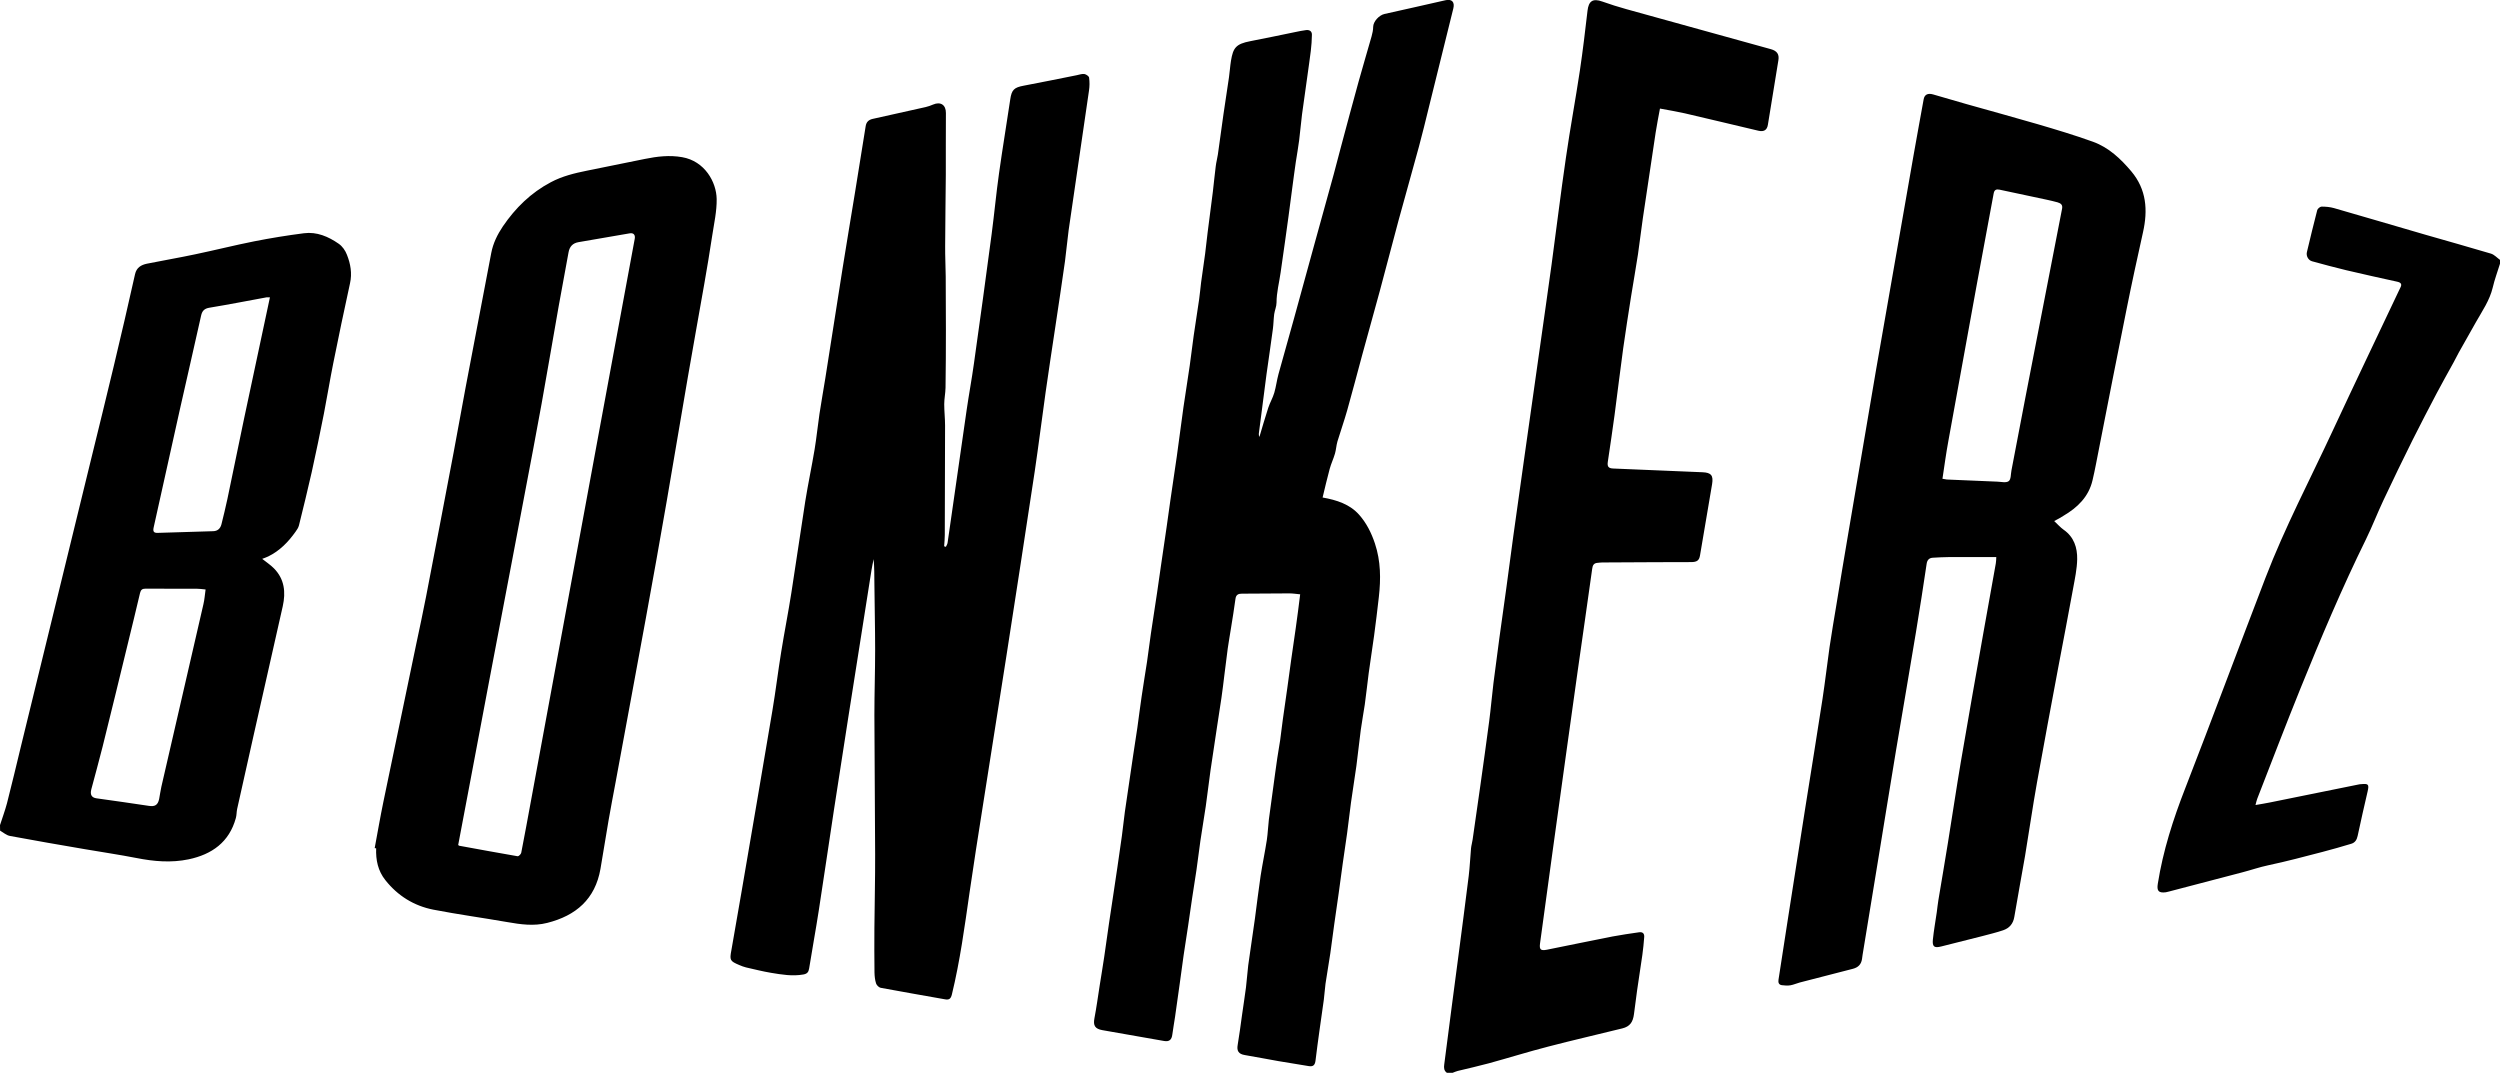 <svg xmlns="http://www.w3.org/2000/svg" viewBox="0 0 2685 1152.2">
	<path class="svgFillDarkBlack" d="M1554 1152.2c-3.2-2.2-3.4-5.4-2.9-8.9l8.4-64.8c2.1-16.4 4.3-32.8 6.5-49.3 3.8-29.5 7.8-58.9 11.4-88.4 1.2-9.9 1.6-19.9 2.5-29.8.3-3.1 1.3-6.2 1.7-9.3 2.8-19.3 5.6-38.7 8.3-58 3.2-23 6.5-46.1 9.5-69.2 1.8-13.6 2.9-27.3 4.6-41 2-16 4.2-32 6.3-48 2.4-18 5-35.9 7.5-53.9 2.5-18.6 4.9-37.3 7.5-55.9 3.8-27.3 7.6-54.7 11.5-82 5.6-40 11.3-80.1 17-120.1 4.2-29.8 8.5-59.6 12.6-89.5 5.2-38.2 9.8-76.5 15.4-114.7 4.5-31.3 10.3-62.3 15-93.6 3.2-21.4 5.7-42.9 8.2-64.3 1.2-10 5.3-13.7 16-9.8 16.8 6.1 34.3 10.4 51.6 15.3 43.1 12 86.2 23.9 129.3 35.8 6.5 1.8 9.2 5.4 8.1 11.9-3.7 23.2-7.5 46.3-11.3 69.4-.9 5.6-4.3 7.7-10.2 6.3-26.4-6.2-52.7-12.6-79.1-18.7-8.4-1.9-17-3.3-26.6-5.1-1.6 8.8-3.3 17.1-4.6 25.6-4.7 30.8-9.3 61.5-13.8 92.3-1.9 12.8-3.3 25.7-5.2 38.5-2.3 15.1-5 30.1-7.4 45.2-2.9 18.7-5.9 37.3-8.5 56-3.3 23.9-6.1 47.8-9.3 71.8-2.2 16.7-4.8 33.3-7.2 49.9-.8 5.3.7 7.1 5.9 7.3 31.9 1.3 63.9 2.7 95.8 4 9.3.4 11.8 3.4 10.3 12.7-4.3 25.6-8.6 51.1-13 76.7-.9 5.3-3.2 7.1-9.6 7.1-12.8.1-25.7 0-38.5.1l-57 .3c-1.6 0-3.3.3-4.9.4-4.1.3-5.3 2.6-5.8 6.5-5.1 36.9-10.5 73.7-15.7 110.6-4.1 29.1-8.2 58.2-12.2 87.3-4.9 35.1-9.7 70.2-14.6 105.4-4.5 33-9 65.9-13.5 98.9-.9 6.7.7 8.1 7.4 6.8 23.5-4.7 46.9-9.6 70.4-14.2 9.4-1.8 18.9-3.1 28.4-4.5 3.8-.6 5.9 1.1 5.7 4.9-.5 6.5-1.1 12.9-2 19.3-1.8 12.8-3.8 25.7-5.7 38.5-1.2 8.3-2.3 16.7-3.3 25.1-1.1 8.7-4.4 13.4-12.5 15.4-26.6 6.6-53.3 12.7-79.8 19.6-21.3 5.5-42.4 12.1-63.6 17.9-11.1 3-22.3 5.5-33.4 8.2-1.9.5-3.7 1.3-5.5 2h-6.1zM0 886.2c2.5-7.8 5.4-15.6 7.5-23.5 5.2-20.1 9.9-40.3 14.8-60.4 25.3-103.4 50.6-206.8 75.8-310.2 8.1-33.1 16.3-66.2 24.2-99.4 7.8-32.7 15.4-65.3 22.7-98.1 1.6-7.3 6.6-10.1 12.8-11.4 17.3-3.5 34.6-6.4 51.9-10.1 21.1-4.4 42.1-9.7 63.2-13.9 17.7-3.5 35.6-6.4 53.5-8.7 13.9-1.8 26.3 3.6 37.4 11.3 3.9 2.7 7.1 7.3 8.8 11.8 3.9 9.8 5.7 20 3.3 30.7-6.3 28.6-12.2 57.2-18 85.9-3.6 17.9-6.5 36-10 53.9-4.2 21-8.4 42-13.1 62.9-4.3 19.1-9 38.2-13.7 57.2-.6 2.5-2.2 4.8-3.7 6.9-7.8 11-17 20.5-29.3 26.5-2.2 1.1-4.5 1.8-6.5 2.6 4.2 3.4 8.9 6.4 12.7 10.3 11.3 11.5 12.7 25.6 9.4 40.5-10.3 46.1-20.8 92.2-31.2 138.2-6 26.5-11.9 53-17.8 79.6-.7 3.2-.5 6.7-1.4 9.8-7.1 25.9-25.7 39-50.7 44.3-18.7 3.9-37.3 2.3-56-1.4-18.4-3.6-37-6.3-55.5-9.5-26.8-4.6-53.7-9.2-80.4-14.2-3.8-.7-7.1-3.7-10.6-5.7-.1-1.9-.1-3.9-.1-5.9zm289.9-566.9c-1.4 0-2.4-.1-3.4 0-20.6 3.8-41.1 7.8-61.7 11.2-5.3.9-7.7 3.4-8.8 8.4-7.5 33.7-15.3 67.4-22.9 101.2-9.4 42.2-18.7 84.4-28.1 126.5-.9 4.2.1 5.9 4.5 5.7 19.8-.7 39.6-1.2 59.4-1.8 4.8-.1 7.7-2.8 8.9-7.3 2.2-9 4.5-18.1 6.4-27.2 6-28.6 11.8-57.2 17.8-85.8 9.3-43.3 18.5-86.8 27.9-130.9zm-69.1 313.8c-4.1-.4-6.7-.8-9.4-.8-18.3-.1-36.6.1-54.9-.1-3.8 0-5.2 1.2-6.1 4.7-4.3 18.5-8.9 37-13.4 55.6-8.9 36.5-17.7 73-26.8 109.4-3.8 15.3-8.1 30.5-12.1 45.7-1.6 6 .4 9.1 5.6 9.8 18.8 2.6 37.5 5.3 56.2 8.1 6.4 1 9.6-.8 11-7.3.9-4.4 1.4-8.9 2.4-13.2 15.1-65.4 30.2-130.8 45.2-196.2 1.2-5.1 1.5-10.2 2.3-15.7zM2685 283.2c-2.6 8.5-5.8 16.9-7.8 25.6-3.3 13.8-11.2 25.1-18 37.1-6.1 10.9-12.3 21.7-18.4 32.6-2 3.6-3.9 7.4-5.8 11-6 10.9-12.1 21.7-17.9 32.7-8.7 16.6-17.4 33.2-25.8 50-10.7 21.6-21.3 43.3-31.5 65.1-6.5 13.8-12 28.1-18.7 41.8-25.8 52.4-48.5 106.2-70.4 160.3-15.9 39.3-31 78.9-46.4 118.4-.7 1.8-1.1 3.8-1.9 6.8 5.6-1 10.4-1.7 15.2-2.7 31.9-6.4 63.8-12.9 95.7-19.4.8-.2 1.6-.3 2.5-.3 7.9-.8 8.8.2 7 7.9-3.6 15.9-7.4 31.7-10.7 47.7-.9 4.2-2.8 7.2-6.8 8.4-10.3 3.1-20.7 6.1-31.1 8.8-19.3 5-38.6 10.2-58.1 14.3-9.5 2-18.6 5.2-27.9 7.6-26.2 6.9-52.5 13.7-78.7 20.6-1.1.3-2.3.6-3.4.8-7.8 1-9.9-1.5-8.6-9.3 5.6-35.3 16.4-69 29.4-102.3 29.2-75.2 57.3-150.8 86.2-226.1 20.9-54.4 48.1-106 72.6-158.8 23.3-50.1 47.2-99.9 70.8-149.8.4-.9.8-1.8 1.3-2.7 2-3.6 1.4-5.7-3-6.7-18.4-4-36.7-8.1-55-12.4-12.3-2.9-24.5-6.3-36.7-9.6-3.9-1.1-6.5-5.6-5.5-9.8 3.6-15.1 7.2-30.1 11.1-45.1.4-1.6 3.1-3.8 4.7-3.8 4.4 0 9 .4 13.3 1.6 32.8 9.4 65.4 19.1 98.2 28.6 23.5 6.8 47 13.3 70.4 20.3 3.6 1.1 6.6 4.5 9.8 6.8-.1 1.4-.1 2.7-.1 4zM1015.9 587.3c.6-1.4 1.6-2.8 1.8-4.3 6.9-47.6 13.6-95.2 20.5-142.8 2.4-16.6 5.5-33.1 7.8-49.7 6.5-46.3 12.9-92.6 19-138.9 2.9-21.9 4.9-43.9 8-65.8 3.7-26.4 8.1-52.6 12-79 1.5-10.4 4.2-12.9 14.6-14.8 18.9-3.5 37.8-7.5 56.7-11.2 2.8-.5 5.6-1.7 8.3-1.3 1.9.3 4.9 2.3 5.1 3.9.6 4.5.6 9.3-.1 13.8-4.8 33.6-9.8 67.2-14.7 100.8-2.4 16.5-4.9 32.9-7.2 49.4-1.5 11-2.4 22.1-3.9 33.2-3.3 23.6-6.9 47.1-10.4 70.6-3.5 23.4-7.1 46.7-10.4 70.1-4 28.3-7.5 56.7-11.7 85-10 66.3-20.2 132.6-30.5 198.8-8.4 54.1-17.1 108.2-25.5 162.2-4.8 30.4-9.6 60.8-14 91.3-5.3 36.7-10.2 73.4-19 109.6-1.1 4.4-2.9 5.9-7.2 5.1-23.1-4.1-46.2-8.1-69.3-12.4-1.9-.4-4.3-2.8-4.9-4.7-1.2-3.7-1.6-7.8-1.7-11.8-.2-15.8-.2-31.6-.1-47.4.2-26.5.9-53 .8-79.4-.1-49.9-.7-99.9-.8-149.8 0-23.3.8-46.6.8-70 0-23.6-.6-47.3-.8-70.9-.1-8.7 0-17.4-.8-26.4-.8 3.9-1.7 7.8-2.3 11.7-8.3 52.3-16.5 104.5-24.7 156.8-5.3 33.5-10.4 67.1-15.6 100.6-5.5 36-10.7 72.1-16.3 108.1-3.2 20.9-7.1 41.7-10.4 62.5-.6 3.9-2.2 5.7-6.2 6.4-11.8 2.1-23.3.1-34.8-1.8-9-1.5-17.9-3.8-26.8-5.8-2.4-.6-4.8-1.5-7.1-2.5-10.2-4.3-10.6-5.3-8.6-15.9 3.8-21.3 7.5-42.6 11.1-63.9 11-64.6 22.2-129.2 33-193.8 3.5-20.8 6-41.8 9.4-62.7 3.4-21.2 7.6-42.3 10.9-63.4 5.2-32.9 9.8-65.8 15-98.7 3-18.6 6.9-36.9 10-55.5 2.1-12.6 3.3-25.3 5.2-38 1.9-12.8 4.3-25.6 6.3-38.4 6.2-39.3 12.3-78.6 18.5-117.8 4.3-27.3 9-54.5 13.4-81.8 3.9-23.6 7.7-47.3 11.4-70.9.7-4.7 3.2-7 7.5-8 19-4.2 38-8.4 56.9-12.7 2.7-.6 5.4-1.6 8-2.7 8.1-3.5 13.9.4 13.8 9.1-.2 22.1 0 44.3-.1 66.4-.2 25.5-.6 50.9-.7 76.4-.1 10.9.5 21.9.6 32.8.1 19.1.2 38.3.2 57.4 0 20.6-.1 41.3-.4 61.9-.1 6-1.4 11.9-1.4 17.8 0 7.6.9 15.3.9 22.9 0 39.1-.2 78.3-.3 117.4 0 4.1-.4 8.2-.7 12.3.7.2 1.3.4 1.9.6zM1396.4 638.3c-4.3-.4-8-1-11.7-1-17 0-34 .2-51 .3-3.7 0-6.2 1.1-6.8 5.5-1.4 10.7-3.2 21.3-4.9 32-1.1 7.1-2.4 14.2-3.4 21.3-1.3 9.5-2.4 18.9-3.6 28.4-1 8.3-2 16.6-3.2 24.9-1.5 10.5-3.2 21-4.8 31.5-2.3 15.4-4.7 30.7-6.9 46.1-1.8 12.8-3.3 25.7-5.1 38.6-1.8 12.4-4 24.8-5.8 37.3-1.5 10.4-2.7 20.8-4.2 31.2-1.5 10.2-3.2 20.3-4.7 30.5-1.5 9.9-2.8 19.8-4.3 29.6-1.6 10.5-3.3 21-4.8 31.5-1.5 10.2-2.8 20.4-4.2 30.6-1.7 11.8-3.3 23.6-5 35.5-.9 6.3-2.1 12.5-2.9 18.8-.7 5.9-3.3 8.1-9 7.1-22-3.9-44.1-7.7-66.1-11.6-7.9-1.4-10.1-4.9-8.6-12.7 2.2-11.6 3.8-23.3 5.6-34.9 1.6-10.3 3.4-20.7 4.9-31 1.8-12.1 3.5-24.3 5.2-36.4 1.4-9.5 2.9-19.1 4.3-28.6 1.6-10.5 3.1-21 4.7-31.5 1.6-11.2 3.3-22.3 4.8-33.5 1.2-8.6 2-17.3 3.2-25.9 1.5-10.7 3.1-21.3 4.7-32 1.4-9.5 2.8-19.1 4.2-28.6 1.5-9.9 3.1-19.7 4.5-29.6 1.6-11.2 2.9-22.4 4.6-33.6 1.8-12.4 3.9-24.9 5.8-37.3 1.5-10.2 2.7-20.4 4.2-30.6 2.2-14.8 4.5-29.5 6.7-44.3 1.5-9.7 2.8-19.5 4.2-29.2 2-13.4 4-26.8 5.9-40.3 1.4-9.7 2.7-19.5 4.1-29.2 2.3-15.7 4.7-31.4 6.9-47.1 2.5-17.5 4.6-35 7.1-52.5 2.1-15 4.7-30 6.8-45.1 1.5-10.6 2.7-21.2 4.2-31.8 1.9-13.2 4-26.3 5.9-39.4.9-6 1.3-12.1 2.1-18.1 1.4-10.2 2.9-20.4 4.3-30.6 1-7.6 1.7-15.3 2.7-23 1.8-14.5 3.8-29 5.6-43.6 1.1-9.1 1.9-18.3 3.1-27.4.5-4.3 1.7-8.5 2.3-12.7 2.1-14.4 4-28.8 6-43.2 1.9-13.2 4-26.3 5.9-39.5.9-6 1.2-12.1 2.2-18.1 2.3-13.6 5.1-17.9 20.8-20.9 16-3 31.9-6.5 47.8-9.7 4-.8 8-1.7 12.1-2.2 3.6-.4 6.3 1.2 6.2 5.1-.1 5.8-.5 11.5-1.2 17.3-1.1 9.1-2.5 18.2-3.7 27.2-1.9 13.6-3.9 27.2-5.7 40.8-1.2 9.3-1.9 18.6-3.1 27.9-1 7.8-2.4 15.6-3.6 23.4-1.3 8.7-2.4 17.5-3.6 26.3-1.5 10.9-2.9 21.7-4.3 32.6-1.2 8.9-2.4 17.8-3.7 26.7-1.5 11-3.2 22-4.7 33-1.5 10.8-4.4 21.4-4.4 32.4 0 4.1-1.9 8.2-2.5 12.3-.7 5.3-.7 10.6-1.4 15.9-2.2 16.4-4.6 32.7-6.9 49-1.8 13.1-3.4 26.3-5.1 39.5-1 8-2.1 15.9-3.1 23.9-.1 1.2 0 2.4.6 3.7 3.1-10.4 6.1-20.9 9.5-31.3 1.8-5.5 4.9-10.7 6.5-16.2 1.9-6.5 2.7-13.4 4.5-20 5.5-20.1 11.2-40.1 16.8-60.2 7.1-25.7 14.1-51.4 21.2-77.2 7.1-25.7 14.3-51.4 21.3-77.1 2.6-9.6 5-19.2 7.6-28.8 6.3-23.6 12.6-47.2 19.1-70.7 4.5-16.3 9.4-32.5 14-48.8.9-3.3 1.7-6.8 1.7-10.2.1-5.8 6.4-12.5 12.1-13.8 22-4.8 43.8-9.9 65.7-14.8 6.6-1.5 10 1.9 8.3 8.8-8.8 35.7-17.7 71.4-26.5 107.1-3.4 13.8-6.7 27.6-10.4 41.2-7.2 26.6-14.8 53.1-22 79.6-6.8 25.2-13.3 50.5-20.1 75.7-6.2 22.9-12.7 45.8-18.9 68.7-5.4 19.8-10.5 39.7-16.1 59.4-3.2 11.3-7.1 22.3-10.5 33.5-1.2 4.2-1.4 8.7-2.6 12.9-1.6 5.6-4.2 10.9-5.7 16.5-2.8 10.2-5.1 20.4-7.6 30.7 15.2 2.7 29.2 7.2 39.3 18.6 7.8 8.8 13.1 19.4 16.9 30.8 6.3 18.9 6.4 38.1 4.2 57.5-1.6 13.8-3.2 27.7-5.1 41.5-1.8 13.4-4 26.8-5.8 40.3-1.5 11.2-2.6 22.5-4.2 33.7-1.3 9.1-3.1 18.1-4.3 27.2-1.7 12.9-3 25.8-4.7 38.6-1.8 13.1-4 26.2-5.8 39.3-1.5 11.1-2.7 22.2-4.2 33.2-1.5 10.9-3.2 21.7-4.7 32.5-1.5 10.5-2.8 21.1-4.3 31.6-1.6 11.2-3.2 22.3-4.8 33.5-1.4 10.4-2.7 20.8-4.2 31.1-1.6 11-3.6 21.9-5.2 32.9-.8 5.7-1 11.4-1.8 17.1-1.5 11.3-3.3 22.7-4.8 34-1.4 10.4-2.9 20.8-4.1 31.2-.6 4.8-2.3 6.8-7.1 6.1-10.9-1.7-21.9-3.5-32.8-5.4-12.1-2.1-24.1-4.5-36.1-6.5-6.6-1.1-8.8-4.4-7.6-11 1.8-10.5 3.1-21 4.6-31.6 1.4-10 3-20.1 4.3-30.1 1-7.8 1.4-15.7 2.4-23.6 2.3-16.8 4.9-33.5 7.2-50.2 2.1-15.3 3.8-30.6 6.1-45.9 2-12.9 4.7-25.7 6.7-38.6 1.1-7.3 1.3-14.7 2.2-22.1 1.4-11 2.9-22.1 4.5-33.1 1.5-10.9 2.9-21.8 4.5-32.6.9-6.5 2.2-12.9 3.1-19.3 1.1-7.5 1.8-15 2.9-22.5 1.5-11 3.2-22 4.7-33 1.5-10.4 2.8-20.9 4.3-31.3 1.6-11.3 3.3-22.6 4.9-34 1.7-11.6 3.1-23.4 4.7-35.9zM2206.2 559.6c3.8 3.6 6.7 6.9 10.1 9.3 11.2 7.8 14.8 19.3 14.6 31.7-.2 10.5-2.5 21.1-4.4 31.5-5 27.5-10.3 54.9-15.5 82.4-7.8 42-15.8 84-23.3 126.1-4.7 26.2-8.4 52.5-12.8 78.7-3.7 21.8-7.9 43.5-11.5 65.3-1.2 7.5-5.3 12.2-12 14.5-7.4 2.5-15 4.3-22.5 6.3-14.7 3.8-29.3 7.5-44 11.1-7.5 1.9-9.7.3-9-7.3 1-9.9 2.8-19.7 4.2-29.5.6-4.3 1-8.6 1.7-12.8 3.4-20.6 7-41.2 10.3-61.9 4.7-29 9-58.1 13.9-87.1 7.9-46.6 16.2-93.1 24.4-139.6 4.3-24.4 8.8-48.8 13.1-73.2.4-2.2.4-4.6.5-6.8-17.2 0-33.9-.1-50.7 0-5.8 0-11.6.4-17.4.7-4 .2-6.1 2.4-6.7 6.6-3.7 24.3-7.3 48.7-11.4 73-7 42.5-14.4 85-21.5 127.5-6.4 38.4-12.5 76.8-18.8 115.1l-17.1 104.4c-.2 1.5-.4 3-.6 4.4-.9 5.8-4.1 9-9.8 10.5-19 4.8-38 9.7-57 14.7-3.4.9-6.6 2.4-10 3-3 .5-6.2.3-9.2-.1-3.2-.4-4.2-2.6-3.7-5.8 3.5-22.2 6.9-44.4 10.3-66.6 6.2-39.6 12.3-79.2 18.6-118.9 6.1-38.8 12.5-77.5 18.4-116.3 2.8-18.4 4.9-36.8 7.5-55.2 2.2-15.3 4.9-30.5 7.4-45.8 4-24.5 8-48.9 12.2-73.4 5.7-33.8 11.5-67.6 17.2-101.3 4.4-25.9 8.7-51.8 13.2-77.7 13.4-76.7 26.8-153.3 40.2-230 3.5-20.1 7.3-40.3 10.9-60.4.9-5.1 4.4-6.9 10.1-5.3 12 3.4 23.9 7 35.9 10.4 25.4 7.2 50.9 14.1 76.2 21.5 20.1 5.9 40.1 11.9 59.8 19 16.8 6.1 29.6 18.2 41 31.7 16.4 19.5 17.9 41.7 12.6 65.4-6.1 27.4-12.1 54.9-17.6 82.4-10.1 49.9-19.8 99.8-29.6 149.7-2.3 11.4-4.3 22.9-7 34.2-4.1 17.8-16.1 29.4-31.3 38.3-2.8 1.9-5.9 3.5-9.9 5.6zm-120-45.4c2.4.4 3.5.7 4.7.8 18.1.8 36.3 1.6 54.4 2.3 4.1.2 9.5 1.5 12.1-.6 2.5-1.9 2.1-7.5 2.9-11.5 5-26.1 10-52.3 15-78.4 13.1-67.6 26.2-135.2 39.4-202.8.8-4.3-1.7-5.7-4.9-6.7-3.8-1.1-7.7-1.9-11.6-2.8l-50.7-10.8c-3.5-.7-5.6.1-6.3 4.1-6 32.6-12.1 65.1-18.1 97.6-10.2 55.9-20.4 111.9-30.5 167.9-2.5 13.5-4.3 27-6.4 40.9zM402.4 910.9c3.1-16.5 5.9-33 9.3-49.5 11.7-56.5 23.5-113 35.3-169.5 3.6-17.1 7.3-34.1 10.6-51.2 10-51.6 19.8-103.2 29.6-154.8 4.4-23.3 8.5-46.7 12.9-70 9.1-48.1 18.4-96.1 27.5-144.2 2-10.5 6.6-19.8 12.5-28.6 13.5-19.8 30.1-36.1 51.5-47.4 12.2-6.5 25.4-9.7 38.8-12.4 20.7-4.1 41.4-8.3 62.1-12.6 13.3-2.7 26.5-4.3 40.1-1.9 24.3 4.2 36.8 26.7 37.1 44.9.2 13.1-2.8 26.4-4.8 39.5-2.6 17.3-5.5 34.5-8.5 51.7-5.8 33.3-11.9 66.5-17.6 99.8-7.7 44.4-15 88.9-22.7 133.3-7.3 42.1-14.8 84.2-22.5 126.2-10.7 58.7-21.7 117.4-32.5 176.2-2.5 13.6-5.2 27.1-7.5 40.7-3 17.3-5.7 34.8-8.7 52.1-5.7 32.5-26.3 50.2-57.2 58-14.5 3.7-28.7 1.6-43-.9-26.4-4.6-52.9-8.2-79.2-13.3-20.9-4.1-38.3-14.9-51.6-31.7-8-10-10.4-21.7-9.9-34.2-.7-.1-1.1-.2-1.6-.2zm89.7-3.4c.5.4.7.7 1 .8 20.9 3.8 41.8 7.7 62.8 11.3 1.1.2 3.6-2.2 3.9-3.7 3.6-18.1 6.8-36.3 10.2-54.4 12.2-66 24.3-131.9 36.5-197.9 12.5-67.8 25-135.5 37.5-203.3 12.6-67.9 25.1-135.9 37.7-203.8.8-4.2-1.2-6.6-5.4-5.9-18.4 3.1-36.7 6.3-55.1 9.5-6.1 1.1-9.5 4.7-10.6 11-3.4 19.3-7.2 38.6-10.6 57.9-6.2 34.8-12 69.7-18.3 104.5-5.8 32.2-12 64.4-18.1 96.6-4.6 24.5-9.3 48.9-13.9 73.4-8.2 43.1-16.5 86.2-24.6 129.3-6.6 34.6-13.1 69.3-19.6 103.9-4.5 23.6-8.9 47.3-13.4 70.8z"/>
</svg>
